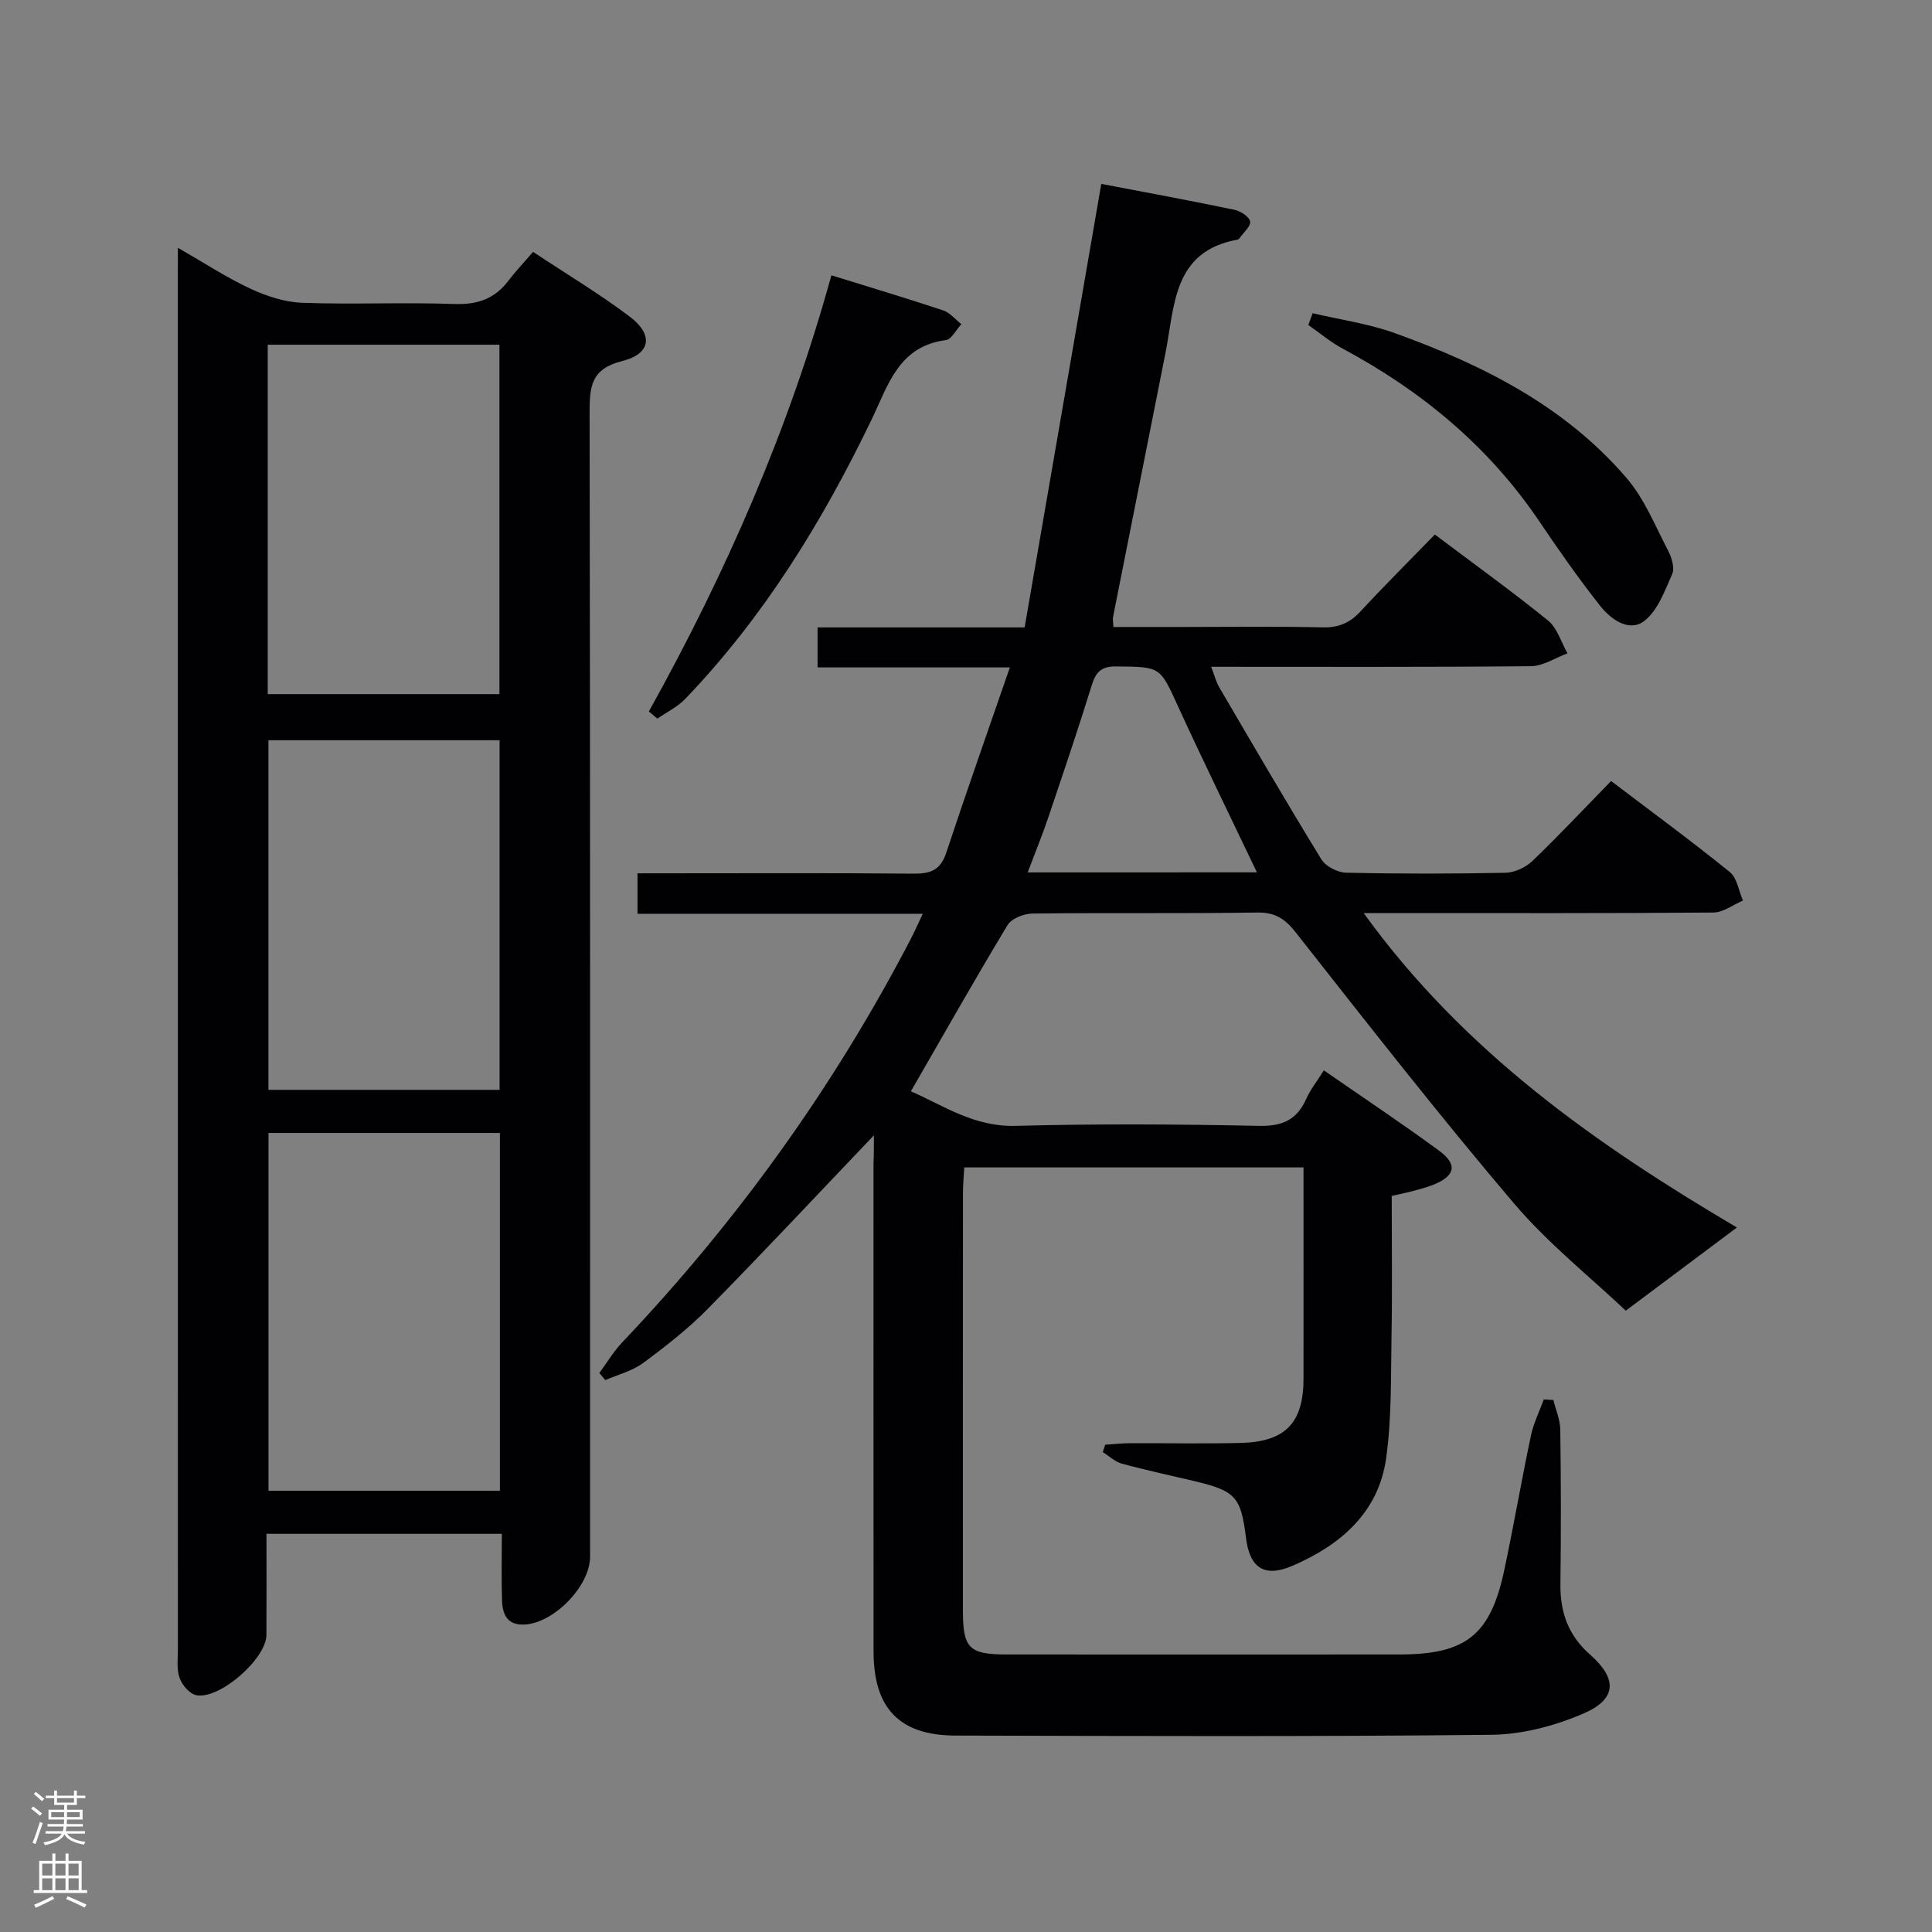 <svg enable-background="new 0 0 400 400" viewBox="0 0 400 400" xmlns="http://www.w3.org/2000/svg"><rect x="0" y="0" width="400" height="400" fill="#808080" stroke="none"/><g fill="#010103"><path d="m180.93 235.06c-11.86 12.43-22.99 24.34-34.42 35.95-4.07 4.13-8.71 7.75-13.38 11.2-2.25 1.66-5.19 2.39-7.82 3.53-.41-.49-.81-.99-1.22-1.48 1.56-2.11 2.91-4.41 4.7-6.3 23.86-25.14 43.9-52.99 59.88-83.76.75-1.44 1.39-2.93 2.38-5.01-19.92 0-39.29 0-59.06 0 0-2.86 0-5.26 0-8.38h5.25c17.33 0 34.66-.09 51.99.07 3.45.03 5.49-.76 6.66-4.27 4.17-12.59 8.59-25.09 13.19-38.43-13.82 0-26.68 0-39.81 0 0-2.96 0-5.36 0-8.28h42.87c5.3-30.66 10.54-60.99 15.87-91.83 9.09 1.74 18.34 3.44 27.54 5.36 1.27.26 3.08 1.42 3.27 2.42.18.99-1.38 2.3-2.19 3.46-.09.13-.25.27-.39.3-13.47 2.42-13 13.72-14.94 23.47-3.63 18.23-7.25 36.46-10.86 54.69-.09.46.03.96.08 2.04h14.39c9.66 0 19.33-.14 28.99.08 3.3.07 5.61-.96 7.81-3.34 4.97-5.37 10.17-10.54 15.36-15.88 8.14 6.12 15.96 11.75 23.44 17.81 1.92 1.55 2.71 4.49 4.02 6.79-2.52.93-5.03 2.63-7.56 2.66-21.82.21-43.64.12-66.21.12.67 1.73 1 3.11 1.69 4.28 6.97 11.9 13.91 23.83 21.12 35.58.9 1.46 3.35 2.73 5.11 2.77 10.99.25 22 .24 32.99.02 1.89-.04 4.18-1.08 5.56-2.41 5.51-5.28 10.74-10.86 16.33-16.59 8.53 6.48 16.7 12.47 24.57 18.84 1.52 1.23 1.85 3.91 2.73 5.91-2.03.86-4.06 2.46-6.1 2.48-21.99.18-43.99.11-65.99.11-1.77 0-3.53 0-6.44 0 20.86 28.87 48.38 48.05 77.28 65.1-7.33 5.49-14.66 10.98-23.01 17.22-7.27-6.89-16.07-13.88-23.2-22.27-15.5-18.24-30.24-37.12-45.05-55.94-2.28-2.9-4.28-4.28-8.08-4.22-15.49.24-30.99.02-46.49.21-1.78.02-4.35 1.01-5.17 2.38-6.78 11.23-13.23 22.65-20.02 34.42 6.68 2.92 13.07 7.39 21.64 7.16 16.82-.45 33.66-.35 50.48 0 4.85.1 7.82-1.29 9.75-5.62.86-1.93 2.23-3.64 3.63-5.87 8.16 5.65 16.14 10.96 23.86 16.63 3.9 2.86 3.34 5.23-1.22 7.06-1.38.55-2.83.92-4.27 1.31-1.26.34-2.55.59-4.32.99 0 9.68.13 19.31-.04 28.93-.15 8.46.05 17.01-1.11 25.35-1.57 11.26-9.41 17.99-19.37 22.29-5.79 2.5-8.86.51-9.64-5.71-1.07-8.59-2.15-9.78-10.73-11.82-5-1.19-10.04-2.26-14.99-3.61-1.42-.39-2.63-1.57-3.94-2.39.17-.51.33-1.02.5-1.53 1.72-.11 3.44-.3 5.16-.31 7.67-.03 15.33.14 22.99-.06 9.21-.25 12.9-4.19 12.91-13.3.02-14.47 0-28.94 0-43.74-23.5 0-46.58 0-70.24 0-.1 1.8-.27 3.56-.27 5.32-.02 28.83-.02 57.66-.01 86.48 0 7.73 1.29 9.03 8.95 9.04 27.16.01 54.32.02 81.48 0 13.75-.01 18.8-4.04 21.66-17.49 1.96-9.25 3.56-18.57 5.51-27.82.54-2.57 1.76-5 2.66-7.49.66.04 1.33.07 1.99.11.5 2.04 1.4 4.08 1.43 6.14.15 10.66.16 21.33.03 31.99-.07 5.83 1.62 10.6 6.13 14.58 5.71 5.03 5.54 9.22-1.32 12.19-5.92 2.56-12.68 4.35-19.09 4.42-36.99.4-73.98.26-110.98.16-11.6-.03-16.94-5.66-16.95-17.38-.02-33.66-.01-67.32-.01-100.98.08-1.74.08-3.52.08-5.91zm79.3-54.45c-5.59-11.72-11.12-23-16.35-34.41-3.75-8.21-3.57-8.13-12.77-8.22-3.12-.03-4.23 1.15-5.08 3.91-2.84 9.16-5.92 18.25-8.99 27.34-1.25 3.71-2.74 7.33-4.27 11.39 16.22-.01 31.78-.01 47.46-.01z"/><path d="m36.83 51.3c5.56 3.19 10.13 6.2 15.02 8.47 3.33 1.55 7.11 2.79 10.73 2.92 10.48.38 20.99-.13 31.47.25 4.77.17 8.34-1.05 11.19-4.8 1.51-1.98 3.24-3.8 5.13-5.99 7.07 4.69 13.77 8.7 19.97 13.37 4.98 3.74 4.47 7.73-1.52 9.23-6.46 1.62-6.76 5.27-6.75 10.68.14 78.96.1 157.92.1 236.87 0 6.02-7.37 13.64-13.46 14.04-3.65.24-4.68-2.06-4.77-4.98-.15-4.47-.04-8.94-.04-13.8-16.34 0-32.2 0-48.73 0 0 7.06.03 14-.01 20.94-.03 4.93-9.74 13.47-14.56 12.46-1.37-.29-2.91-2.11-3.42-3.57-.64-1.8-.35-3.94-.35-5.94-.01-94.62-.01-189.23-.01-283.85.01-1.76.01-3.52.01-6.3zm66.67 257.34c0-24.84 0-49.4 0-74.07-16.2 0-32.08 0-47.91 0v74.07zm-48.07-164.93h47.97c0-24.32 0-48.36 0-72.34-16.19 0-31.96 0-47.97 0zm48 81.93c0-24.33 0-48.36 0-72.38-16.17 0-31.95 0-47.85 0v72.38z"/><path d="m134.34 147.3c15.95-28.66 29.03-58.49 37.79-90.3 7.98 2.48 15.59 4.75 23.13 7.26 1.42.47 2.53 1.88 3.78 2.85-1.07 1.15-2.03 3.16-3.23 3.31-9.75 1.25-11.93 9.32-15.33 16.39-10.16 21.11-22.31 40.9-38.62 57.9-1.6 1.66-3.82 2.73-5.75 4.07-.59-.49-1.18-.99-1.77-1.48z"/><path d="m271.77 64.85c5.69 1.34 11.58 2.16 17.04 4.13 18.14 6.54 35.23 15.1 48.02 30.07 3.68 4.31 5.89 9.9 8.56 15.01.73 1.4 1.37 3.54.82 4.79-1.54 3.49-3.03 7.66-5.86 9.77-3.1 2.3-6.87-.4-9.06-3.19-4.41-5.6-8.53-11.45-12.51-17.37-10.47-15.55-24.39-27.09-40.79-35.88-2.52-1.35-4.76-3.25-7.12-4.9.29-.81.59-1.62.9-2.43z"/></g><path d="m6.44 374.46.42-.45c.65.47 1.27.95 1.85 1.44l-.45.49c-.65-.56-1.25-1.06-1.82-1.48m.93 7.33-.63-.26c.55-1.36 1.05-2.8 1.52-4.33.19.1.38.19.59.27-.46 1.29-.95 2.73-1.48 4.32m-.38-10.38.44-.42c.43.34 1.01.82 1.74 1.44l-.49.49c-.53-.51-1.09-1.01-1.69-1.51m2.5.35h1.72v-1.04h.59v1.04h3.52v-1.04h.59v1.04h1.75v.53h-1.75v1.42h-2.03v.97h3.22v2.03h-3.24c0 .35-.01.66-.03.93h3.32v.53h-3.37c-.03.27-.08.58-.15.94h3.96v.53h-3.71c.67.92 1.93 1.48 3.79 1.68-.13.24-.23.44-.29.59-2.13-.38-3.48-1.08-4.04-2.12-.43.97-1.77 1.72-4.03 2.23-.09-.19-.2-.37-.33-.55 2.1-.42 3.37-1.03 3.81-1.83h-3.36v-.53h3.58c.08-.29.13-.61.16-.94h-3.33v-.53h3.39c.02-.27.04-.58.04-.93h-3.23v-2.03h3.25v-.97h-2.07v-1.42h-1.73zm1.12 3.44v1h2.65c.01-.3.02-.44.01-.4v-.25-.35zm1.19-2h3.52v-.91h-3.52zm4.71 2h-2.63v.59c0 .16-.01.28-.01.4h2.64z" fill="#fcfafa"/><path d="m13.56 383.74h.63v1.52h2.72v6.07h1.13v.6h-11.06v-.6h1.13v-6.07h2.73v-1.52h.63v1.52h2.1v-1.52zm-2.69 8.83.38.56c-1.24.63-2.53 1.25-3.85 1.85-.1-.21-.21-.42-.34-.63 1.36-.55 2.63-1.15 3.81-1.78m-2.13-4.27h2.1v-2.45h-2.1zm0 3.04h2.1v-2.46h-2.1zm2.72-3.04h2.1v-2.45h-2.1zm0 3.04h2.1v-2.46h-2.1zm6.07 3.6c-1.41-.71-2.7-1.3-3.86-1.78l.35-.56c1.45.62 2.75 1.19 3.88 1.72zm-1.25-9.09h-2.1v2.45h2.1zm-2.09 5.49h2.1v-2.46h-2.1z" fill="#fcfafa"/></svg>